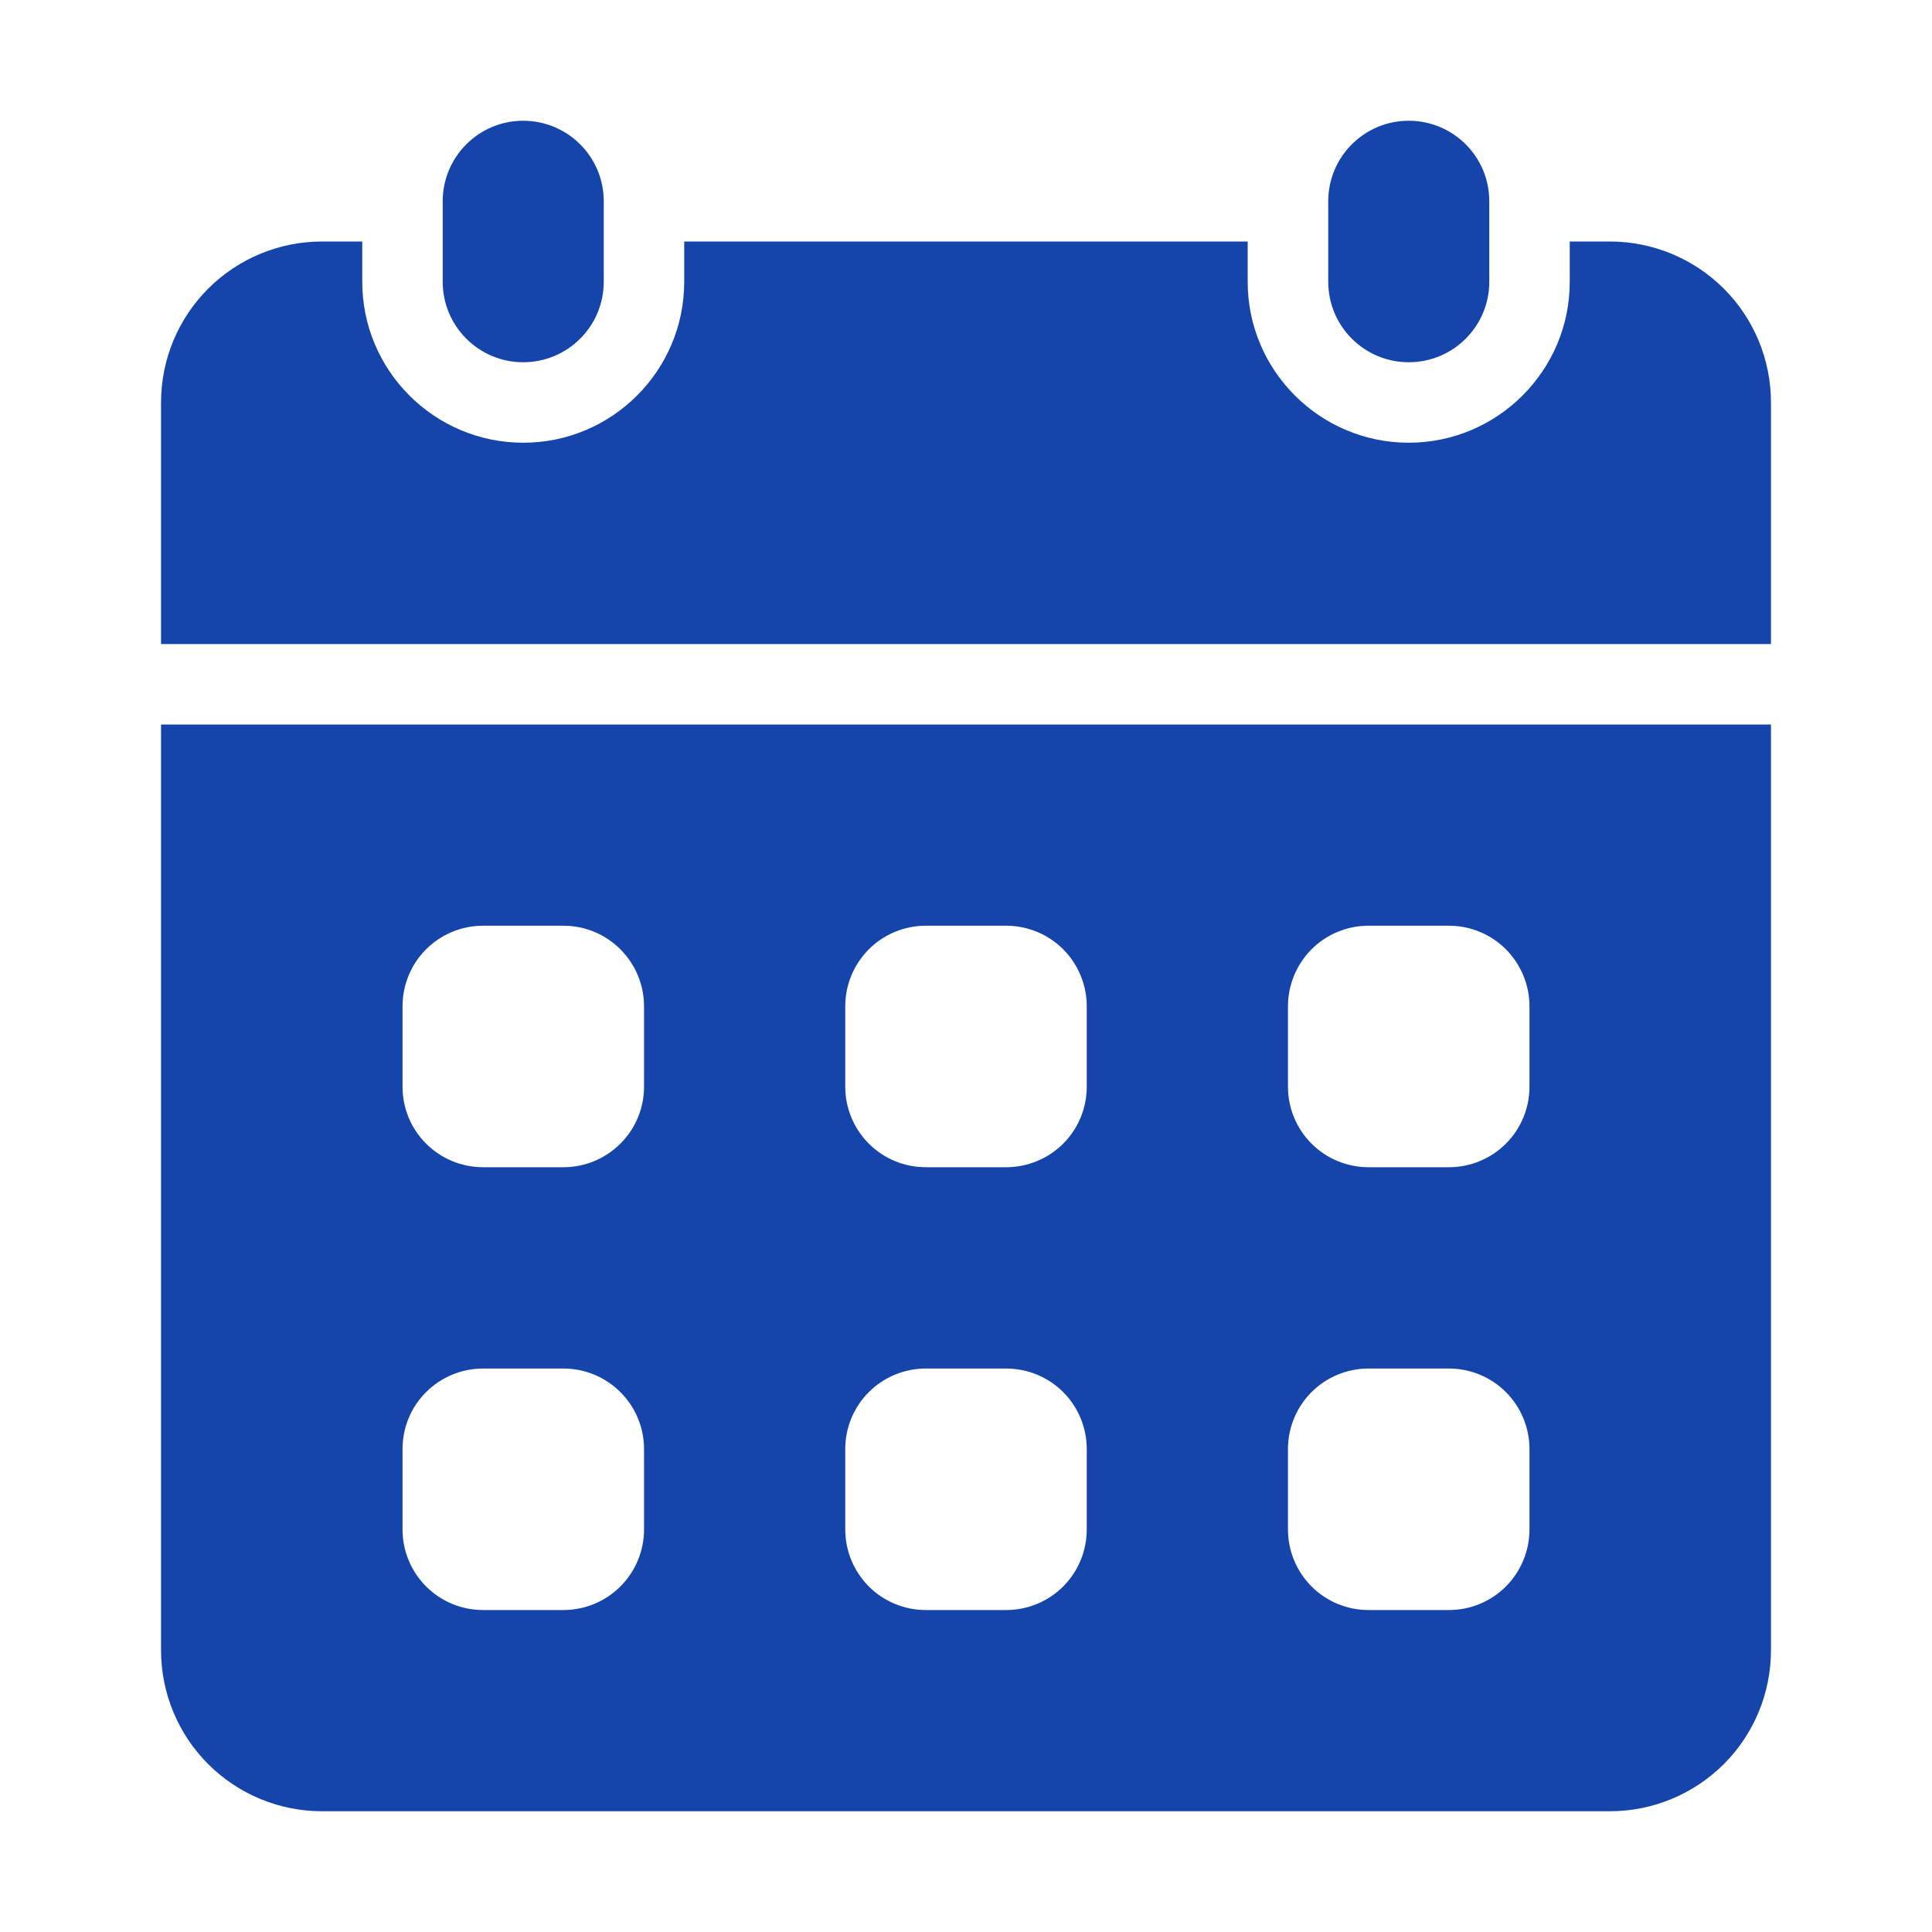 <svg width="20" height="20" viewBox="0 0 20 20" fill="none" xmlns="http://www.w3.org/2000/svg">
    <path d="M6.25 2.083C6.25 1.623 5.877 1.25 5.416 1.25C4.956 1.25 4.583 1.623 4.583 2.083V2.917C4.583 3.377 4.956 3.75 5.416 3.75C5.877 3.75 6.25 3.377 6.25 2.917V2.083Z" fill="#1544AB"/>
    <path d="M15.417 2.083C15.417 1.623 15.044 1.25 14.583 1.25C14.123 1.25 13.75 1.623 13.75 2.083V2.917C13.75 3.377 14.123 3.75 14.583 3.75C15.044 3.75 15.417 3.377 15.417 2.917V2.083Z" fill="#1544AB"/>
    <path d="M1.667 7.5V17.083C1.667 17.525 1.842 17.949 2.155 18.262C2.467 18.574 2.891 18.75 3.333 18.75H16.666C17.108 18.75 17.532 18.574 17.845 18.262C18.158 17.949 18.333 17.525 18.333 17.083V7.5H1.667ZM6.667 15.833C6.667 16.054 6.579 16.266 6.422 16.423C6.266 16.579 6.054 16.667 5.833 16.667H5C4.779 16.667 4.567 16.579 4.411 16.423C4.254 16.266 4.167 16.054 4.167 15.833V15C4.167 14.779 4.254 14.567 4.411 14.411C4.567 14.255 4.779 14.167 5 14.167H5.833C6.054 14.167 6.266 14.255 6.422 14.411C6.579 14.567 6.667 14.779 6.667 15V15.833ZM6.667 11.25C6.667 11.471 6.579 11.683 6.422 11.839C6.266 11.995 6.054 12.083 5.833 12.083H5C4.779 12.083 4.567 11.995 4.411 11.839C4.254 11.683 4.167 11.471 4.167 11.25V10.417C4.167 10.196 4.254 9.984 4.411 9.827C4.567 9.671 4.779 9.583 5 9.583H5.833C6.054 9.583 6.266 9.671 6.422 9.827C6.579 9.984 6.667 10.196 6.667 10.417V11.25ZM11.25 15.833C11.25 16.054 11.162 16.266 11.006 16.423C10.85 16.579 10.637 16.667 10.416 16.667H9.583C9.362 16.667 9.15 16.579 8.994 16.423C8.838 16.266 8.75 16.054 8.75 15.833V15C8.75 14.779 8.838 14.567 8.994 14.411C9.15 14.255 9.362 14.167 9.583 14.167H10.416C10.637 14.167 10.85 14.255 11.006 14.411C11.162 14.567 11.25 14.779 11.25 15V15.833ZM11.25 11.25C11.25 11.471 11.162 11.683 11.006 11.839C10.85 11.995 10.637 12.083 10.416 12.083H9.583C9.362 12.083 9.15 11.995 8.994 11.839C8.838 11.683 8.75 11.471 8.75 11.25V10.417C8.75 10.196 8.838 9.984 8.994 9.827C9.15 9.671 9.362 9.583 9.583 9.583H10.416C10.637 9.583 10.85 9.671 11.006 9.827C11.162 9.984 11.25 10.196 11.25 10.417V11.25ZM15.833 15.833C15.833 16.054 15.745 16.266 15.589 16.423C15.433 16.579 15.221 16.667 15 16.667H14.166C13.945 16.667 13.733 16.579 13.577 16.423C13.421 16.266 13.333 16.054 13.333 15.833V15C13.333 14.779 13.421 14.567 13.577 14.411C13.733 14.255 13.945 14.167 14.166 14.167H15C15.221 14.167 15.433 14.255 15.589 14.411C15.745 14.567 15.833 14.779 15.833 15V15.833ZM15.833 11.25C15.833 11.471 15.745 11.683 15.589 11.839C15.433 11.995 15.221 12.083 15 12.083H14.166C13.945 12.083 13.733 11.995 13.577 11.839C13.421 11.683 13.333 11.471 13.333 11.25V10.417C13.333 10.196 13.421 9.984 13.577 9.827C13.733 9.671 13.945 9.583 14.166 9.583H15C15.221 9.583 15.433 9.671 15.589 9.827C15.745 9.984 15.833 10.196 15.833 10.417V11.25ZM18.333 6.667V4.167C18.333 3.725 18.158 3.301 17.845 2.988C17.532 2.676 17.108 2.5 16.666 2.5H16.25V2.917C16.25 3.836 15.502 4.583 14.583 4.583C13.664 4.583 12.916 3.836 12.916 2.917V2.5H7.083V2.917C7.083 3.836 6.336 4.583 5.417 4.583C4.497 4.583 3.75 3.836 3.75 2.917V2.5H3.333C2.891 2.5 2.467 2.676 2.155 2.988C1.842 3.301 1.667 3.725 1.667 4.167V6.667H18.333Z" fill="#1544AB"/>
</svg>
